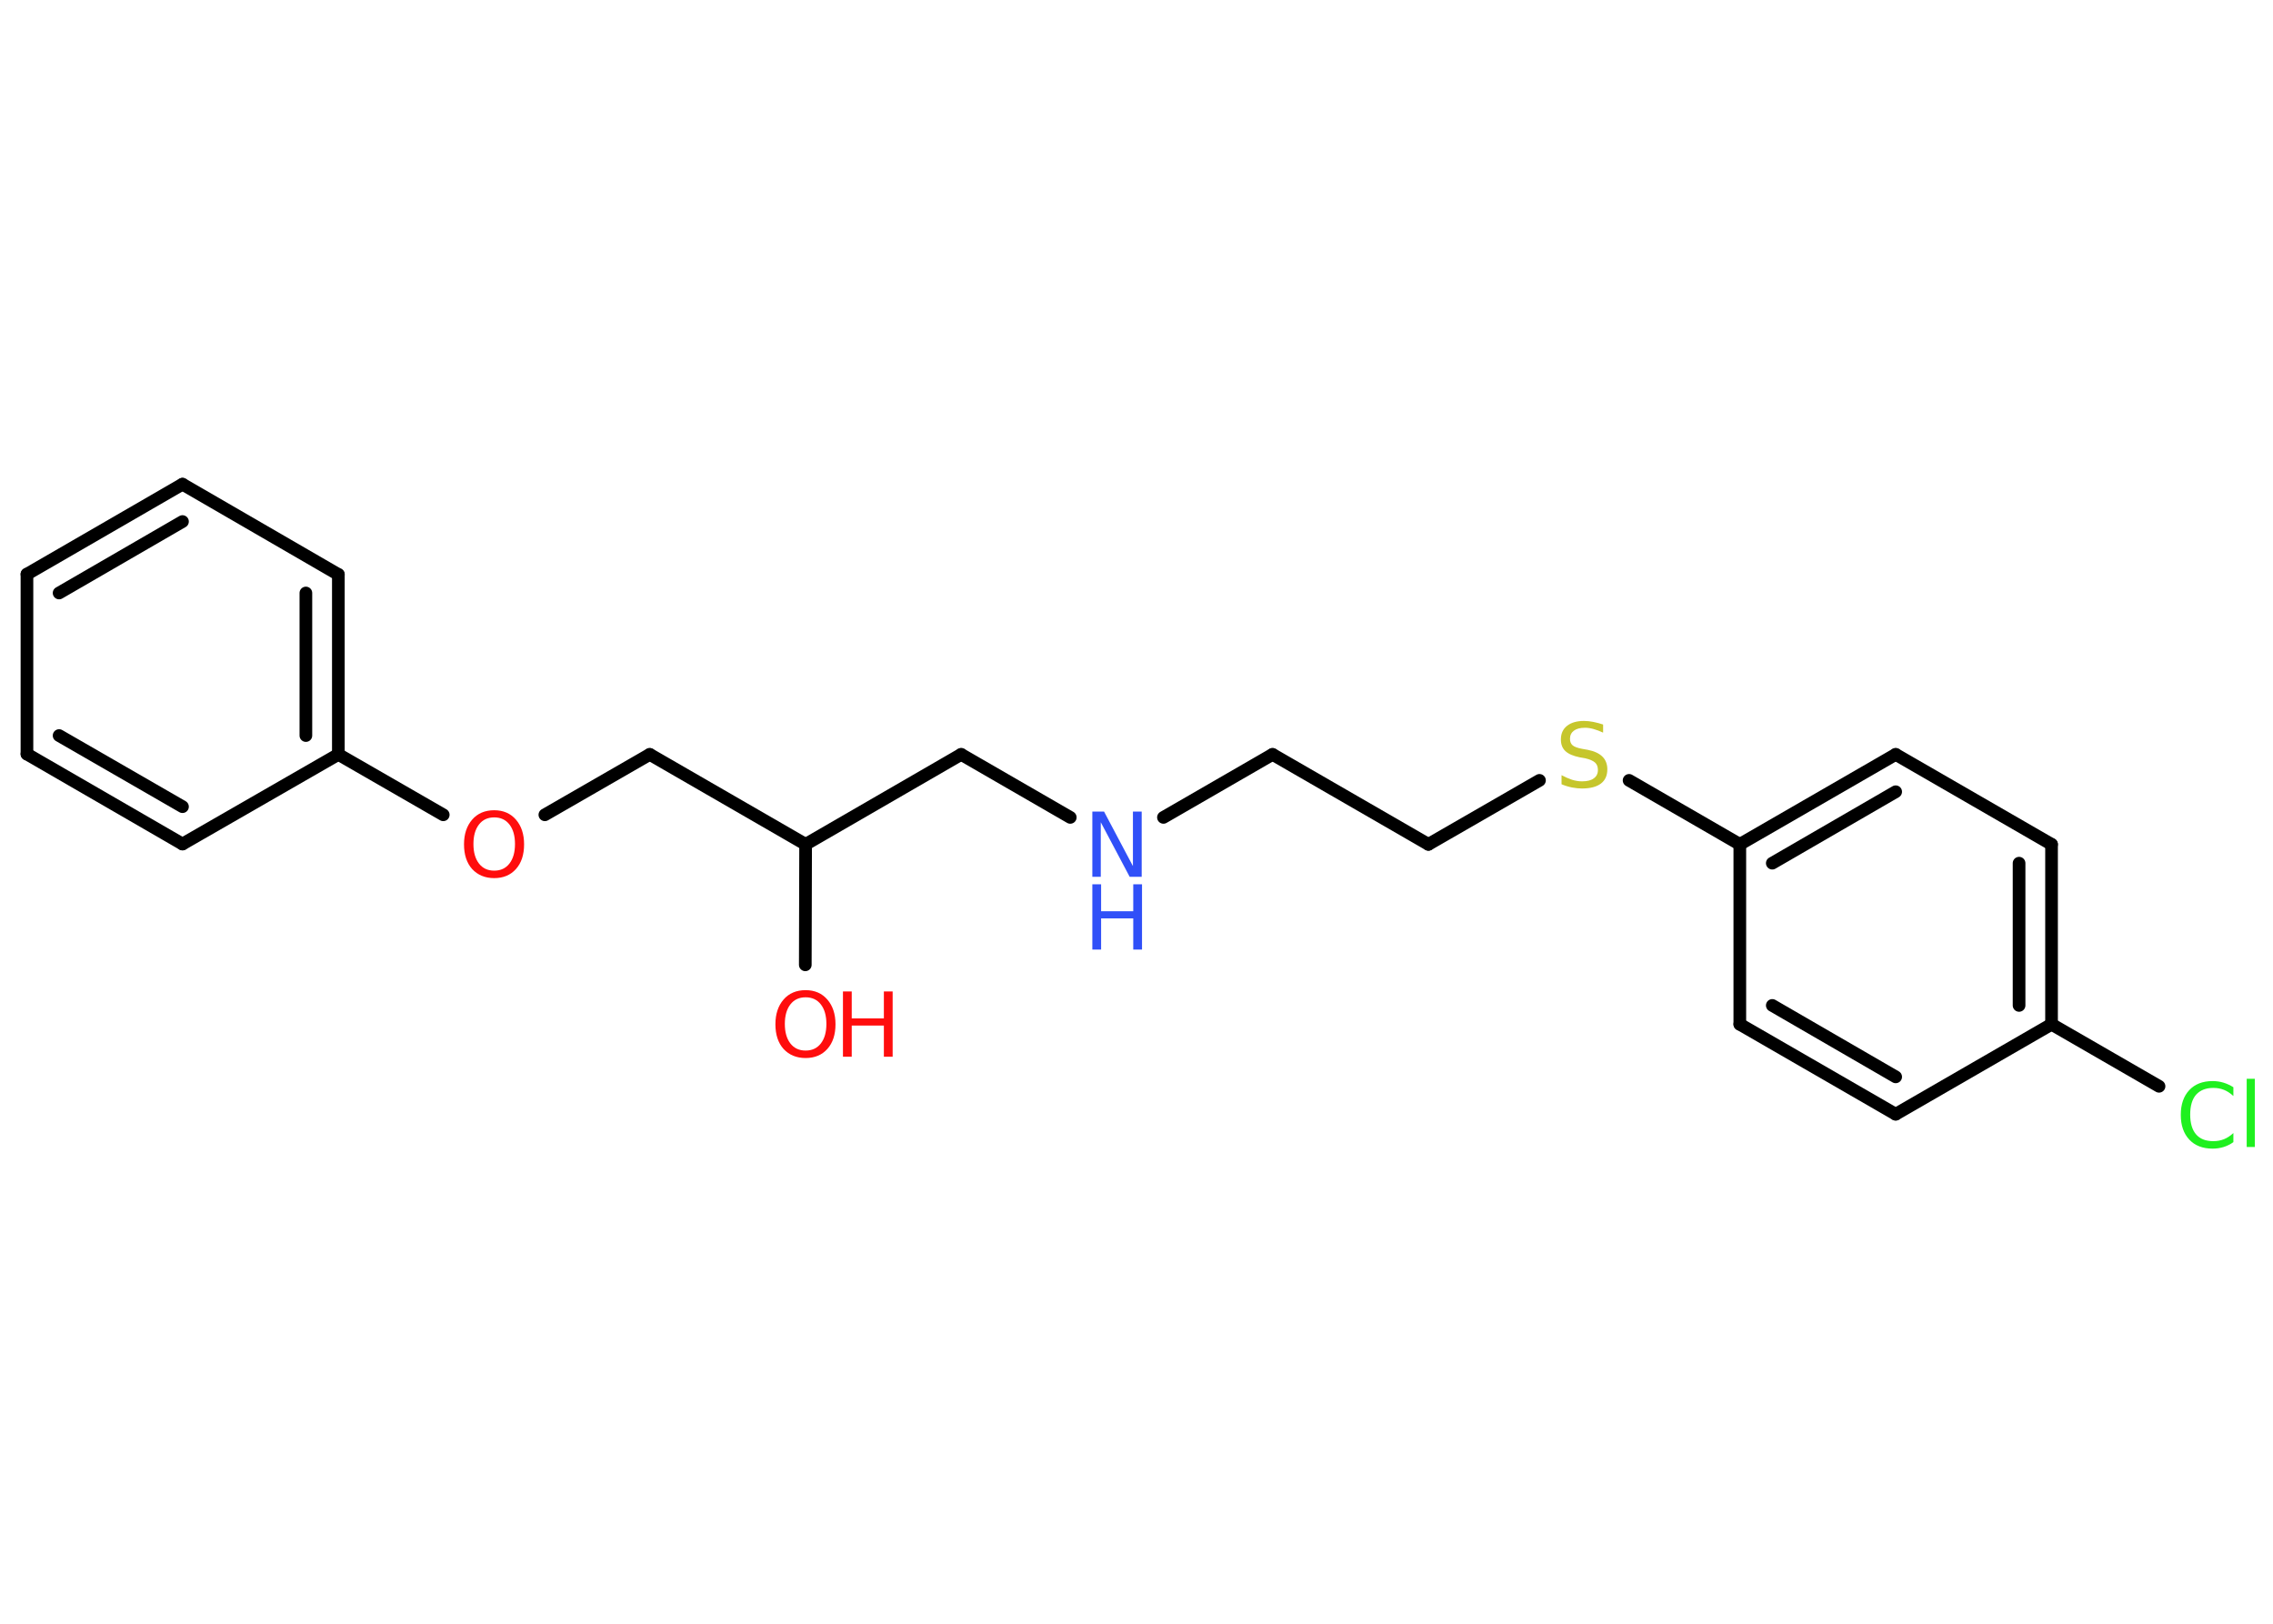 <?xml version='1.0' encoding='UTF-8'?>
<!DOCTYPE svg PUBLIC "-//W3C//DTD SVG 1.1//EN" "http://www.w3.org/Graphics/SVG/1.1/DTD/svg11.dtd">
<svg version='1.2' xmlns='http://www.w3.org/2000/svg' xmlns:xlink='http://www.w3.org/1999/xlink' width='70.0mm' height='50.0mm' viewBox='0 0 70.0 50.0'>
  <desc>Generated by the Chemistry Development Kit (http://github.com/cdk)</desc>
  <g stroke-linecap='round' stroke-linejoin='round' stroke='#000000' stroke-width='.39' fill='#FF0D0D'>
    <rect x='.0' y='.0' width='70.0' height='50.0' fill='#FFFFFF' stroke='none'/>
    <g id='mol1' class='mol'>
      <line id='mol1bnd1' class='bond' x1='24.8' y1='29.71' x2='24.81' y2='26.0'/>
      <line id='mol1bnd2' class='bond' x1='24.81' y1='26.0' x2='29.6' y2='23.23'/>
      <line id='mol1bnd3' class='bond' x1='29.6' y1='23.23' x2='32.96' y2='25.17'/>
      <line id='mol1bnd4' class='bond' x1='35.83' y1='25.17' x2='39.19' y2='23.23'/>
      <line id='mol1bnd5' class='bond' x1='39.19' y1='23.23' x2='43.99' y2='26.0'/>
      <line id='mol1bnd6' class='bond' x1='43.99' y1='26.0' x2='47.41' y2='24.03'/>
      <line id='mol1bnd7' class='bond' x1='50.17' y1='24.03' x2='53.58' y2='26.0'/>
      <g id='mol1bnd8' class='bond'>
        <line x1='58.38' y1='23.23' x2='53.58' y2='26.0'/>
        <line x1='58.38' y1='24.38' x2='54.58' y2='26.58'/>
      </g>
      <line id='mol1bnd9' class='bond' x1='58.38' y1='23.23' x2='63.18' y2='26.0'/>
      <g id='mol1bnd10' class='bond'>
        <line x1='63.18' y1='31.54' x2='63.18' y2='26.0'/>
        <line x1='62.18' y1='30.96' x2='62.18' y2='26.58'/>
      </g>
      <line id='mol1bnd11' class='bond' x1='63.18' y1='31.54' x2='66.49' y2='33.45'/>
      <line id='mol1bnd12' class='bond' x1='63.18' y1='31.54' x2='58.38' y2='34.31'/>
      <g id='mol1bnd13' class='bond'>
        <line x1='53.58' y1='31.54' x2='58.38' y2='34.31'/>
        <line x1='54.58' y1='30.96' x2='58.38' y2='33.16'/>
      </g>
      <line id='mol1bnd14' class='bond' x1='53.58' y1='26.0' x2='53.58' y2='31.54'/>
      <line id='mol1bnd15' class='bond' x1='24.81' y1='26.0' x2='20.01' y2='23.23'/>
      <line id='mol1bnd16' class='bond' x1='20.01' y1='23.23' x2='16.78' y2='25.09'/>
      <line id='mol1bnd17' class='bond' x1='13.65' y1='25.09' x2='10.42' y2='23.23'/>
      <g id='mol1bnd18' class='bond'>
        <line x1='10.42' y1='23.23' x2='10.42' y2='17.69'/>
        <line x1='9.42' y1='22.65' x2='9.42' y2='18.26'/>
      </g>
      <line id='mol1bnd19' class='bond' x1='10.42' y1='17.69' x2='5.62' y2='14.91'/>
      <g id='mol1bnd20' class='bond'>
        <line x1='5.62' y1='14.91' x2='.83' y2='17.68'/>
        <line x1='5.62' y1='16.06' x2='1.82' y2='18.26'/>
      </g>
      <line id='mol1bnd21' class='bond' x1='.83' y1='17.68' x2='.83' y2='23.22'/>
      <g id='mol1bnd22' class='bond'>
        <line x1='.83' y1='23.22' x2='5.62' y2='25.99'/>
        <line x1='1.82' y1='22.65' x2='5.62' y2='24.84'/>
      </g>
      <line id='mol1bnd23' class='bond' x1='10.42' y1='23.23' x2='5.62' y2='25.99'/>
      <g id='mol1atm1' class='atom'>
        <path d='M24.81 30.71q-.3 .0 -.47 .22q-.17 .22 -.17 .6q.0 .38 .17 .6q.17 .22 .47 .22q.3 .0 .47 -.22q.17 -.22 .17 -.6q.0 -.38 -.17 -.6q-.17 -.22 -.47 -.22zM24.81 30.49q.42 .0 .67 .29q.25 .29 .25 .76q.0 .48 -.25 .76q-.25 .28 -.67 .28q-.42 .0 -.68 -.28q-.25 -.28 -.25 -.76q.0 -.47 .25 -.76q.25 -.29 .68 -.29z' stroke='none'/>
        <path d='M25.96 30.53h.27v.83h.99v-.83h.27v2.01h-.27v-.96h-.99v.96h-.27v-2.01z' stroke='none'/>
      </g>
      <g id='mol1atm4' class='atom'>
        <path d='M33.64 24.99h.36l.89 1.68v-1.68h.27v2.01h-.37l-.89 -1.68v1.68h-.26v-2.01z' stroke='none' fill='#3050F8'/>
        <path d='M33.64 27.23h.27v.83h.99v-.83h.27v2.01h-.27v-.96h-.99v.96h-.27v-2.01z' stroke='none' fill='#3050F8'/>
      </g>
      <path id='mol1atm7' class='atom' d='M49.37 22.29v.27q-.15 -.07 -.29 -.11q-.14 -.04 -.27 -.04q-.22 .0 -.34 .09q-.12 .09 -.12 .25q.0 .13 .08 .2q.08 .07 .3 .11l.17 .03q.3 .06 .45 .21q.15 .15 .15 .39q.0 .29 -.2 .44q-.2 .15 -.58 .15q-.14 .0 -.3 -.03q-.16 -.03 -.33 -.1v-.28q.17 .09 .32 .14q.16 .05 .31 .05q.24 .0 .36 -.09q.13 -.09 .13 -.26q.0 -.15 -.09 -.23q-.09 -.08 -.3 -.13l-.17 -.03q-.3 -.06 -.44 -.19q-.14 -.13 -.14 -.36q.0 -.27 .19 -.42q.19 -.15 .52 -.15q.14 .0 .29 .03q.15 .03 .3 .08z' stroke='none' fill='#C6C62C'/>
      <path id='mol1atm12' class='atom' d='M68.78 33.46v.29q-.14 -.13 -.29 -.19q-.15 -.06 -.33 -.06q-.34 .0 -.53 .21q-.18 .21 -.18 .61q.0 .4 .18 .61q.18 .21 .53 .21q.18 .0 .33 -.06q.15 -.06 .29 -.19v.28q-.14 .1 -.3 .15q-.16 .05 -.34 .05q-.46 .0 -.72 -.28q-.26 -.28 -.26 -.76q.0 -.48 .26 -.76q.26 -.28 .72 -.28q.18 .0 .34 .05q.16 .05 .3 .14zM69.19 33.22h.25v2.1h-.25v-2.1z' stroke='none' fill='#1FF01F'/>
      <path id='mol1atm16' class='atom' d='M15.22 25.17q-.3 .0 -.47 .22q-.17 .22 -.17 .6q.0 .38 .17 .6q.17 .22 .47 .22q.3 .0 .47 -.22q.17 -.22 .17 -.6q.0 -.38 -.17 -.6q-.17 -.22 -.47 -.22zM15.22 24.95q.42 .0 .67 .29q.25 .29 .25 .76q.0 .48 -.25 .76q-.25 .28 -.67 .28q-.42 .0 -.68 -.28q-.25 -.28 -.25 -.76q.0 -.47 .25 -.76q.25 -.29 .68 -.29z' stroke='none'/>
    </g>
  </g>
</svg>

